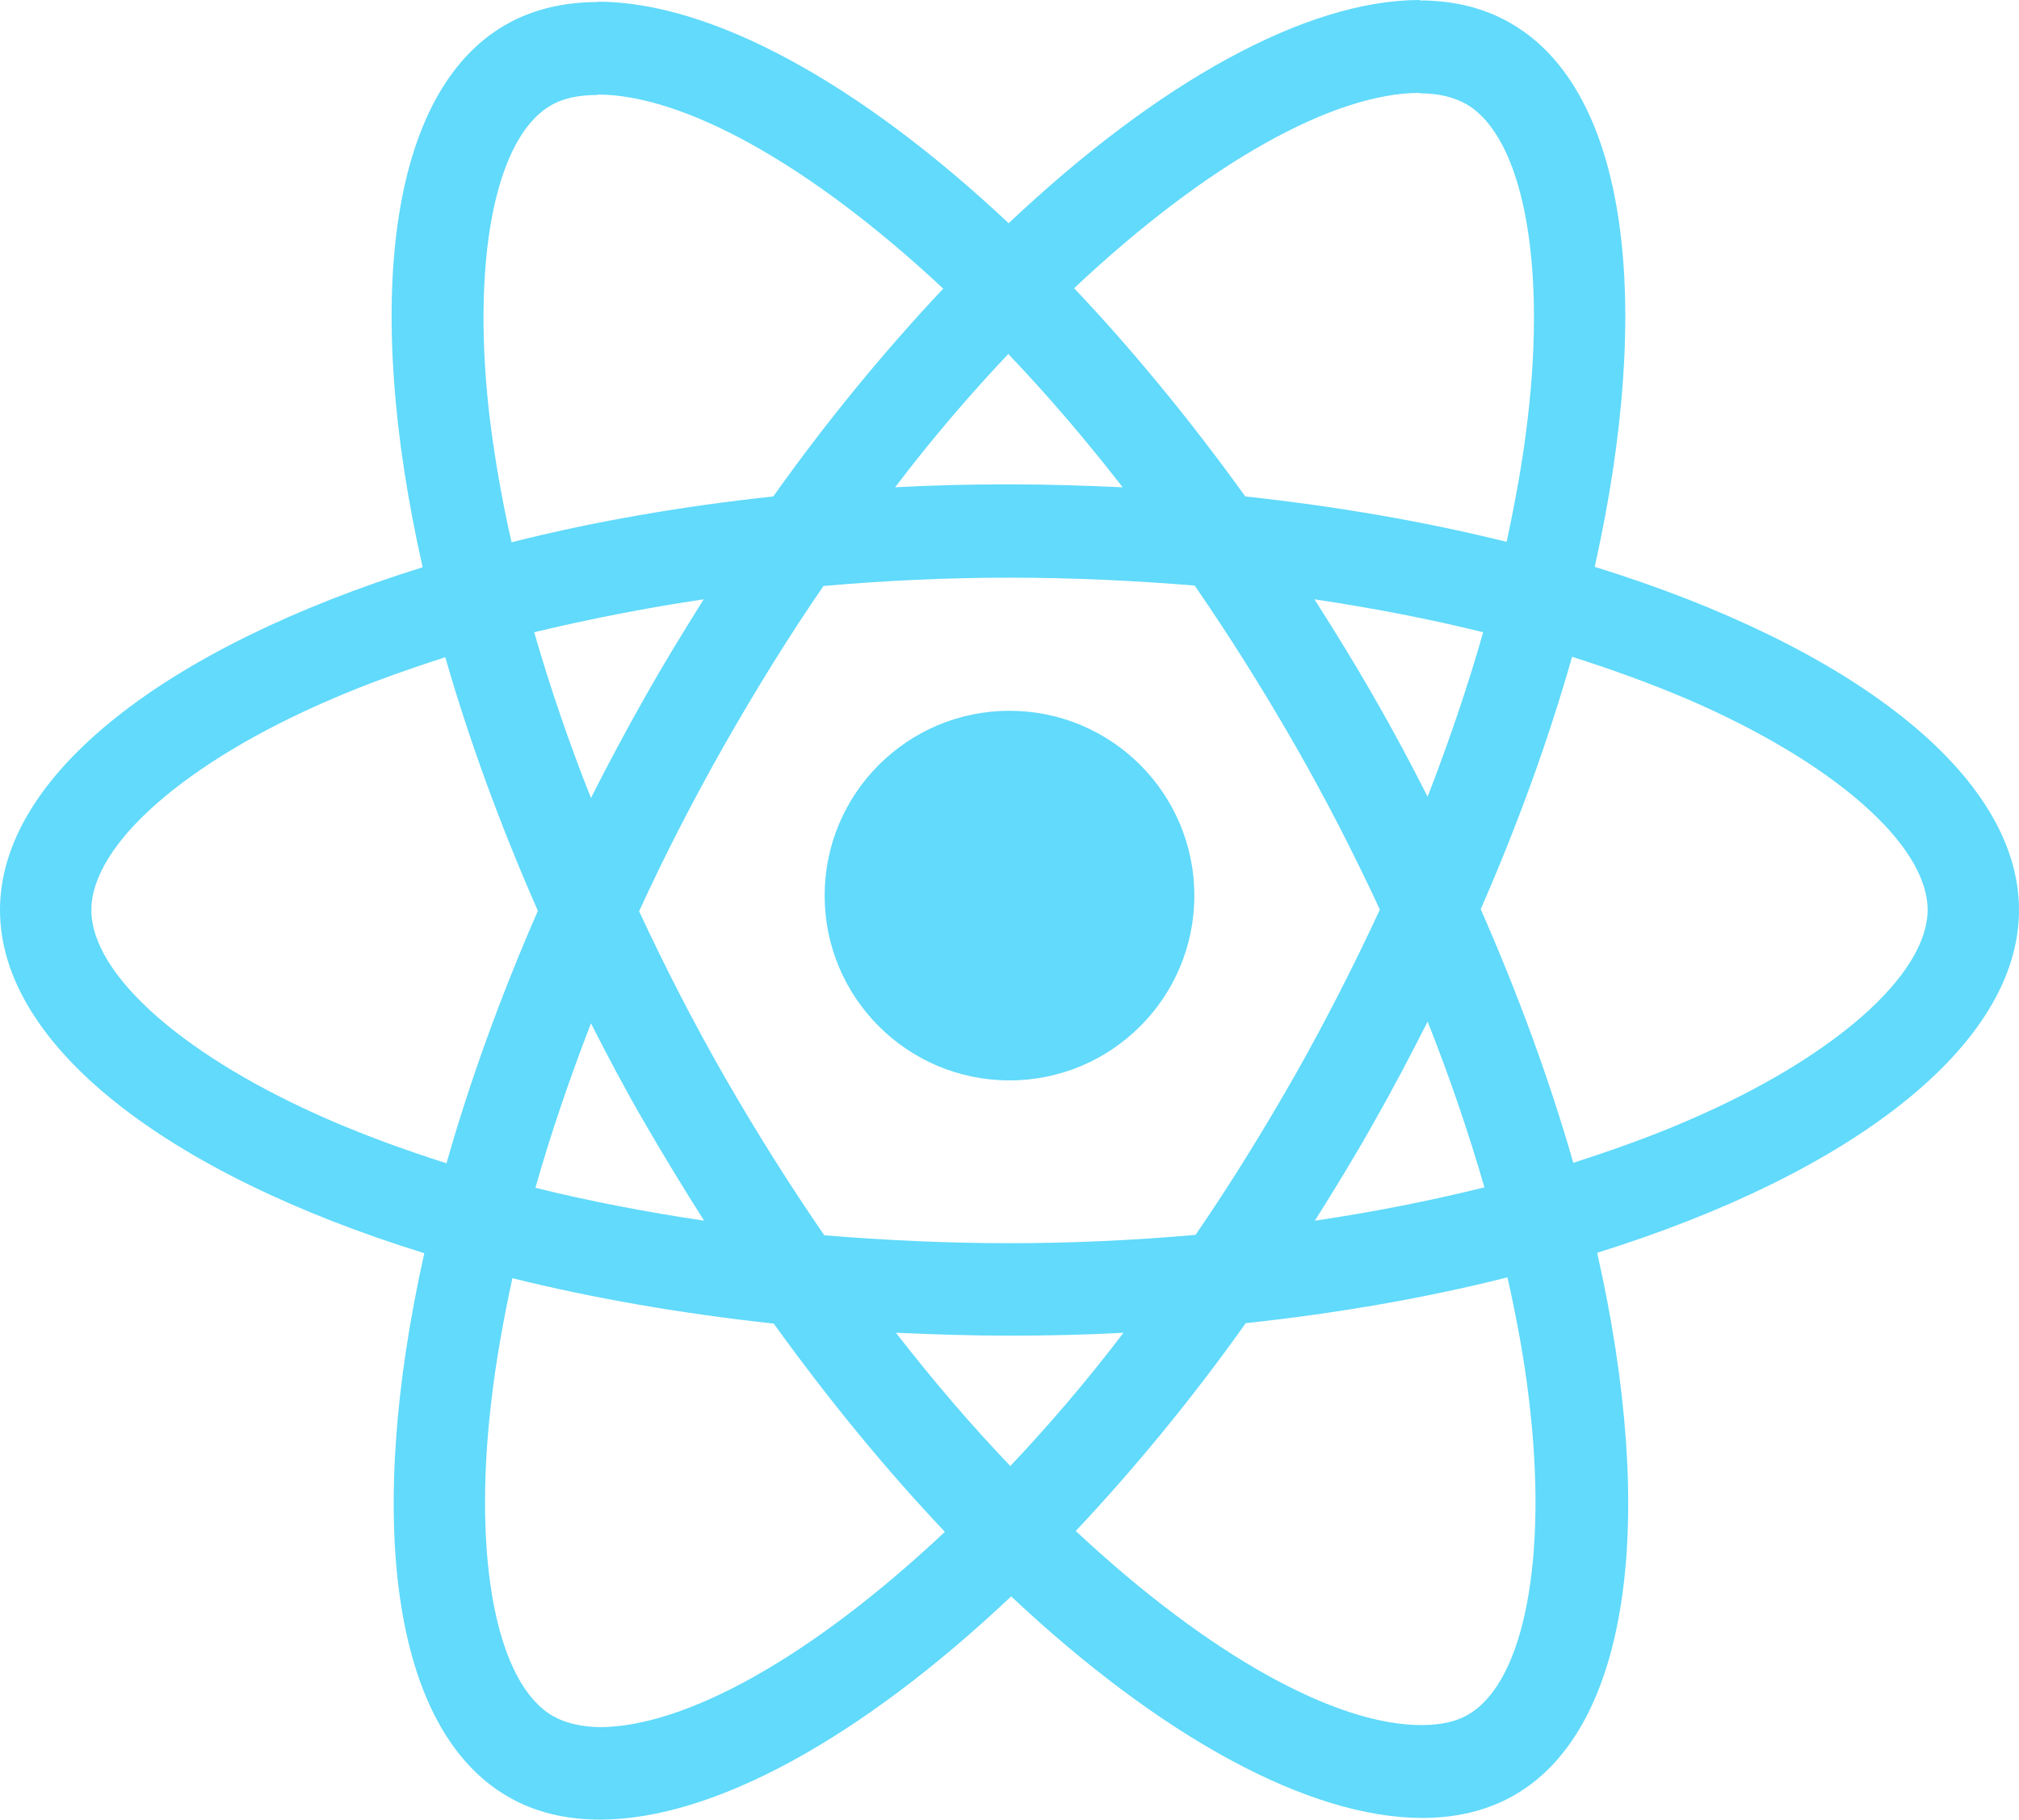 <?xml version="1.0" encoding="UTF-8"?>
<svg width="71px" height="64px" viewBox="0 0 71 64" version="1.1" xmlns="http://www.w3.org/2000/svg" xmlns:xlink="http://www.w3.org/1999/xlink">
    <!-- Generator: Sketch 51.3 (57544) - http://www.bohemiancoding.com/sketch -->
    <title>react-logo</title>
    <desc>Created with Sketch.</desc>
    <defs></defs>
    <g id="Page-1" stroke="none" stroke-width="1" fill="none" fill-rule="evenodd">
        <g id="react-logo" fill="#61DAFB" fill-rule="nonzero">
            <path d="M71,32.007 C71,27.247 65.11,22.735 56.079,19.937 C58.163,10.62 57.237,3.208 53.156,0.835 C52.215,0.278 51.115,0.015 49.914,0.015 L49.914,3.281 C50.58,3.281 51.115,3.413 51.564,3.662 C53.532,4.805 54.386,9.155 53.72,14.751 C53.561,16.128 53.301,17.578 52.982,19.058 C50.146,18.355 47.049,17.813 43.792,17.461 C41.839,14.751 39.813,12.29 37.772,10.137 C42.49,5.698 46.918,3.267 49.929,3.267 L49.929,0 C45.949,0 40.739,2.871 35.471,7.852 C30.203,2.9 24.993,0.059 21.013,0.059 L21.013,3.325 C24.009,3.325 28.452,5.742 33.17,10.152 C31.144,12.305 29.118,14.751 27.193,17.461 C23.922,17.813 20.825,18.355 17.989,19.073 C17.656,17.608 17.41,16.187 17.236,14.824 C16.556,9.229 17.395,4.878 19.349,3.721 C19.783,3.457 20.348,3.34 21.013,3.34 L21.013,0.073 C19.798,0.073 18.698,0.337 17.743,0.894 C13.676,3.267 12.764,10.664 14.863,19.951 C5.861,22.764 0,27.261 0,32.007 C0,36.768 5.89,41.28 14.921,44.078 C12.837,53.394 13.763,60.807 17.844,63.18 C18.785,63.736 19.885,64 21.1,64 C25.08,64 30.29,61.129 35.558,56.148 C40.826,61.1 46.036,63.941 50.015,63.941 C51.231,63.941 52.331,63.678 53.286,63.121 C57.353,60.748 58.265,53.35 56.166,44.063 C65.139,41.265 71,36.753 71,32.007 Z M52.157,22.237 C51.622,24.126 50.956,26.075 50.204,28.023 C49.61,26.851 48.988,25.679 48.308,24.507 C47.642,23.335 46.933,22.193 46.224,21.079 C48.279,21.387 50.262,21.768 52.157,22.237 Z M45.529,37.837 C44.4,39.815 43.243,41.69 42.041,43.433 C39.885,43.624 37.7,43.726 35.5,43.726 C33.315,43.726 31.129,43.624 28.988,43.448 C27.786,41.705 26.614,39.844 25.485,37.881 C24.385,35.962 23.387,34.014 22.475,32.051 C23.372,30.088 24.385,28.125 25.471,26.206 C26.6,24.229 27.757,22.354 28.959,20.611 C31.115,20.42 33.3,20.318 35.5,20.318 C37.685,20.318 39.871,20.42 42.012,20.596 C43.214,22.339 44.386,24.2 45.515,26.163 C46.615,28.081 47.613,30.03 48.525,31.993 C47.613,33.956 46.615,35.919 45.529,37.837 Z M50.204,35.933 C50.985,37.896 51.651,39.859 52.201,41.763 C50.305,42.232 48.308,42.628 46.238,42.935 C46.947,41.807 47.657,40.65 48.322,39.463 C48.988,38.292 49.61,37.105 50.204,35.933 Z M35.529,51.563 C34.183,50.157 32.837,48.59 31.506,46.876 C32.808,46.934 34.14,46.978 35.486,46.978 C36.846,46.978 38.192,46.949 39.509,46.876 C38.206,48.59 36.86,50.157 35.529,51.563 Z M24.762,42.935 C22.707,42.628 20.724,42.247 18.828,41.778 C19.364,39.888 20.029,37.94 20.782,35.992 C21.375,37.164 21.998,38.336 22.678,39.507 C23.358,40.679 24.053,41.822 24.762,42.935 Z M35.457,12.451 C36.802,13.858 38.148,15.425 39.48,17.139 C38.177,17.08 36.846,17.036 35.5,17.036 C34.14,17.036 32.794,17.066 31.477,17.139 C32.779,15.425 34.125,13.858 35.457,12.451 Z M24.747,21.079 C24.038,22.207 23.329,23.365 22.663,24.551 C21.998,25.723 21.375,26.895 20.782,28.067 C20,26.104 19.335,24.141 18.785,22.237 C20.681,21.783 22.678,21.387 24.747,21.079 Z M11.65,39.42 C6.527,37.208 3.213,34.307 3.213,32.007 C3.213,29.707 6.527,26.792 11.65,24.595 C12.895,24.053 14.255,23.57 15.659,23.116 C16.484,25.987 17.569,28.975 18.915,32.037 C17.584,35.084 16.513,38.057 15.702,40.914 C14.269,40.46 12.909,39.962 11.65,39.42 Z M19.436,60.352 C17.468,59.21 16.614,54.859 17.28,49.263 C17.439,47.886 17.699,46.436 18.018,44.957 C20.854,45.66 23.951,46.202 27.208,46.553 C29.161,49.263 31.187,51.724 33.228,53.878 C28.51,58.316 24.082,60.748 21.071,60.748 C20.42,60.733 19.87,60.602 19.436,60.352 Z M53.764,49.19 C54.444,54.786 53.605,59.137 51.651,60.294 C51.217,60.558 50.652,60.675 49.987,60.675 C46.991,60.675 42.548,58.258 37.83,53.848 C39.856,51.695 41.882,49.249 43.807,46.539 C47.078,46.187 50.175,45.645 53.011,44.927 C53.344,46.407 53.605,47.828 53.764,49.19 Z M59.336,39.42 C58.091,39.962 56.731,40.445 55.327,40.899 C54.502,38.028 53.416,35.04 52.071,31.978 C53.402,28.931 54.473,25.957 55.283,23.101 C56.716,23.555 58.076,24.053 59.35,24.595 C64.473,26.807 67.787,29.707 67.787,32.007 C67.773,34.307 64.459,37.222 59.336,39.42 Z" id="Shape"></path>
            <circle id="Oval" cx="35.5" cy="31.5" r="6.5"></circle>
        </g>
    </g>
</svg>